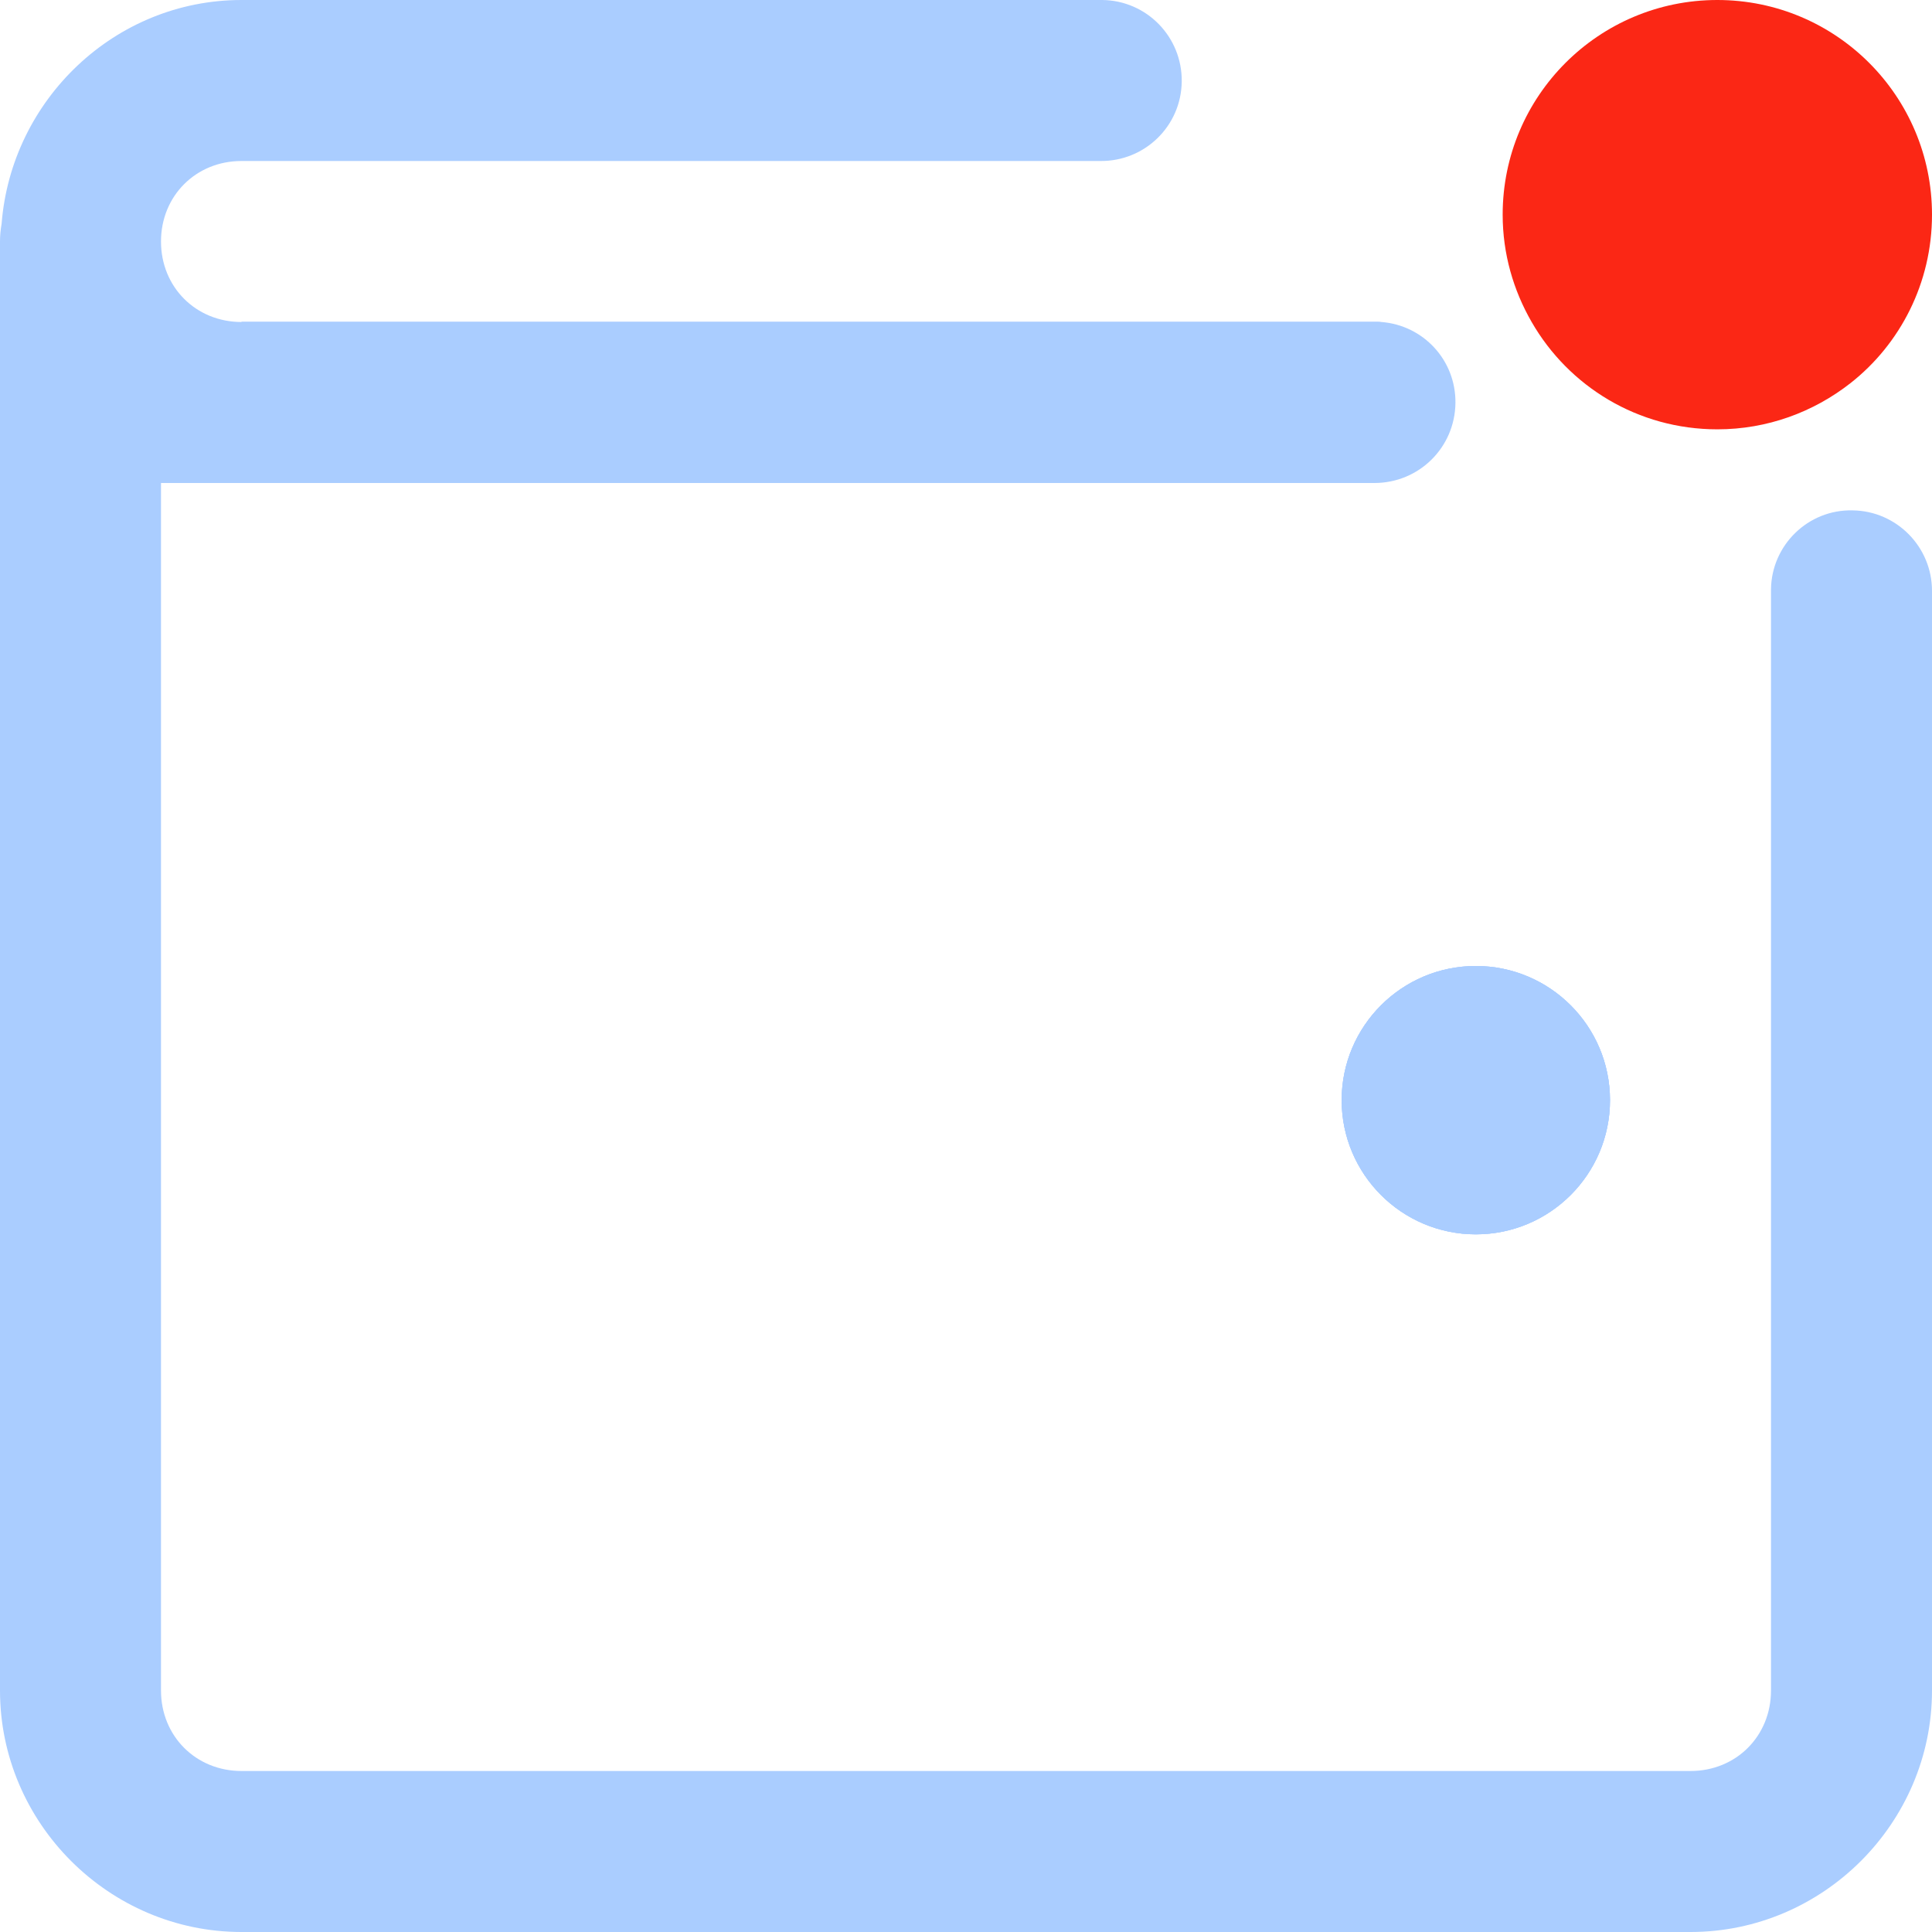<svg width="24" height="24" viewBox="0 0 18 18" fill="none" xmlns="http://www.w3.org/2000/svg">
<path d="M13.75 11.5C14.44 11.5 15 10.94 15 10.25C15 9.56 14.44 9 13.75 9C13.06 9 12.5 9.56 12.5 10.25C12.5 10.94 13.06 11.5 13.75 11.5Z" fill="#AACDFF"/>
<path d="M13.75 11.5C14.44 11.5 15 10.94 15 10.25C15 9.56 14.44 9 13.75 9C13.06 9 12.5 9.56 12.5 10.25C12.5 10.94 13.06 11.5 13.75 11.5Z" fill="#AACDFF"/>
<path d="M13.75 11.5C14.44 11.5 15 10.94 15 10.25C15 9.56 14.44 9 13.75 9C13.06 9 12.5 9.56 12.5 10.25C12.5 10.94 13.06 11.5 13.75 11.5Z" fill="#AACDFF"/>
<path d="M12.87 3H2.25V2.995H12.82C12.835 2.995 12.855 2.995 12.87 3Z" fill="#AACDFF"/>
<path d="M18 5.505C18 5.51 18 5.51 18 5.515V15.75C18 16.985 16.985 18 15.75 18H2.25C1.015 18 0 16.985 0 15.75V2.25C0 2.195 0.005 2.14 0.015 2.085C0.105 0.93 1.07 0 2.25 0H10.27C10.685 0.005 11.015 0.345 11.01 0.76C11.005 1.175 10.665 1.505 10.25 1.5H2.25C1.825 1.5 1.5 1.825 1.5 2.25C1.5 2.675 1.825 3 2.25 3H12.87C13.26 3.03 13.565 3.355 13.56 3.755C13.555 4.17 13.22 4.5 12.805 4.5C12.8 4.5 12.8 4.5 12.795 4.5H1.5V15.75C1.5 16.175 1.825 16.5 2.25 16.5H15.75C16.175 16.5 16.5 16.175 16.5 15.75V5.49C16.505 5.08 16.845 4.745 17.26 4.755C17.67 4.76 18 5.095 18 5.505Z" fill="#AACDFF"/>
<path d="M18 2C18 2.635 17.705 3.205 17.24 3.57C16.895 3.84 16.465 4 16 4C15.26 4 14.615 3.6 14.27 3C14.1 2.705 14 2.365 14 2C14 0.895 14.895 0 16 0C17.105 0 18 0.895 18 2Z" fill="#FB2715"/>
</svg>
